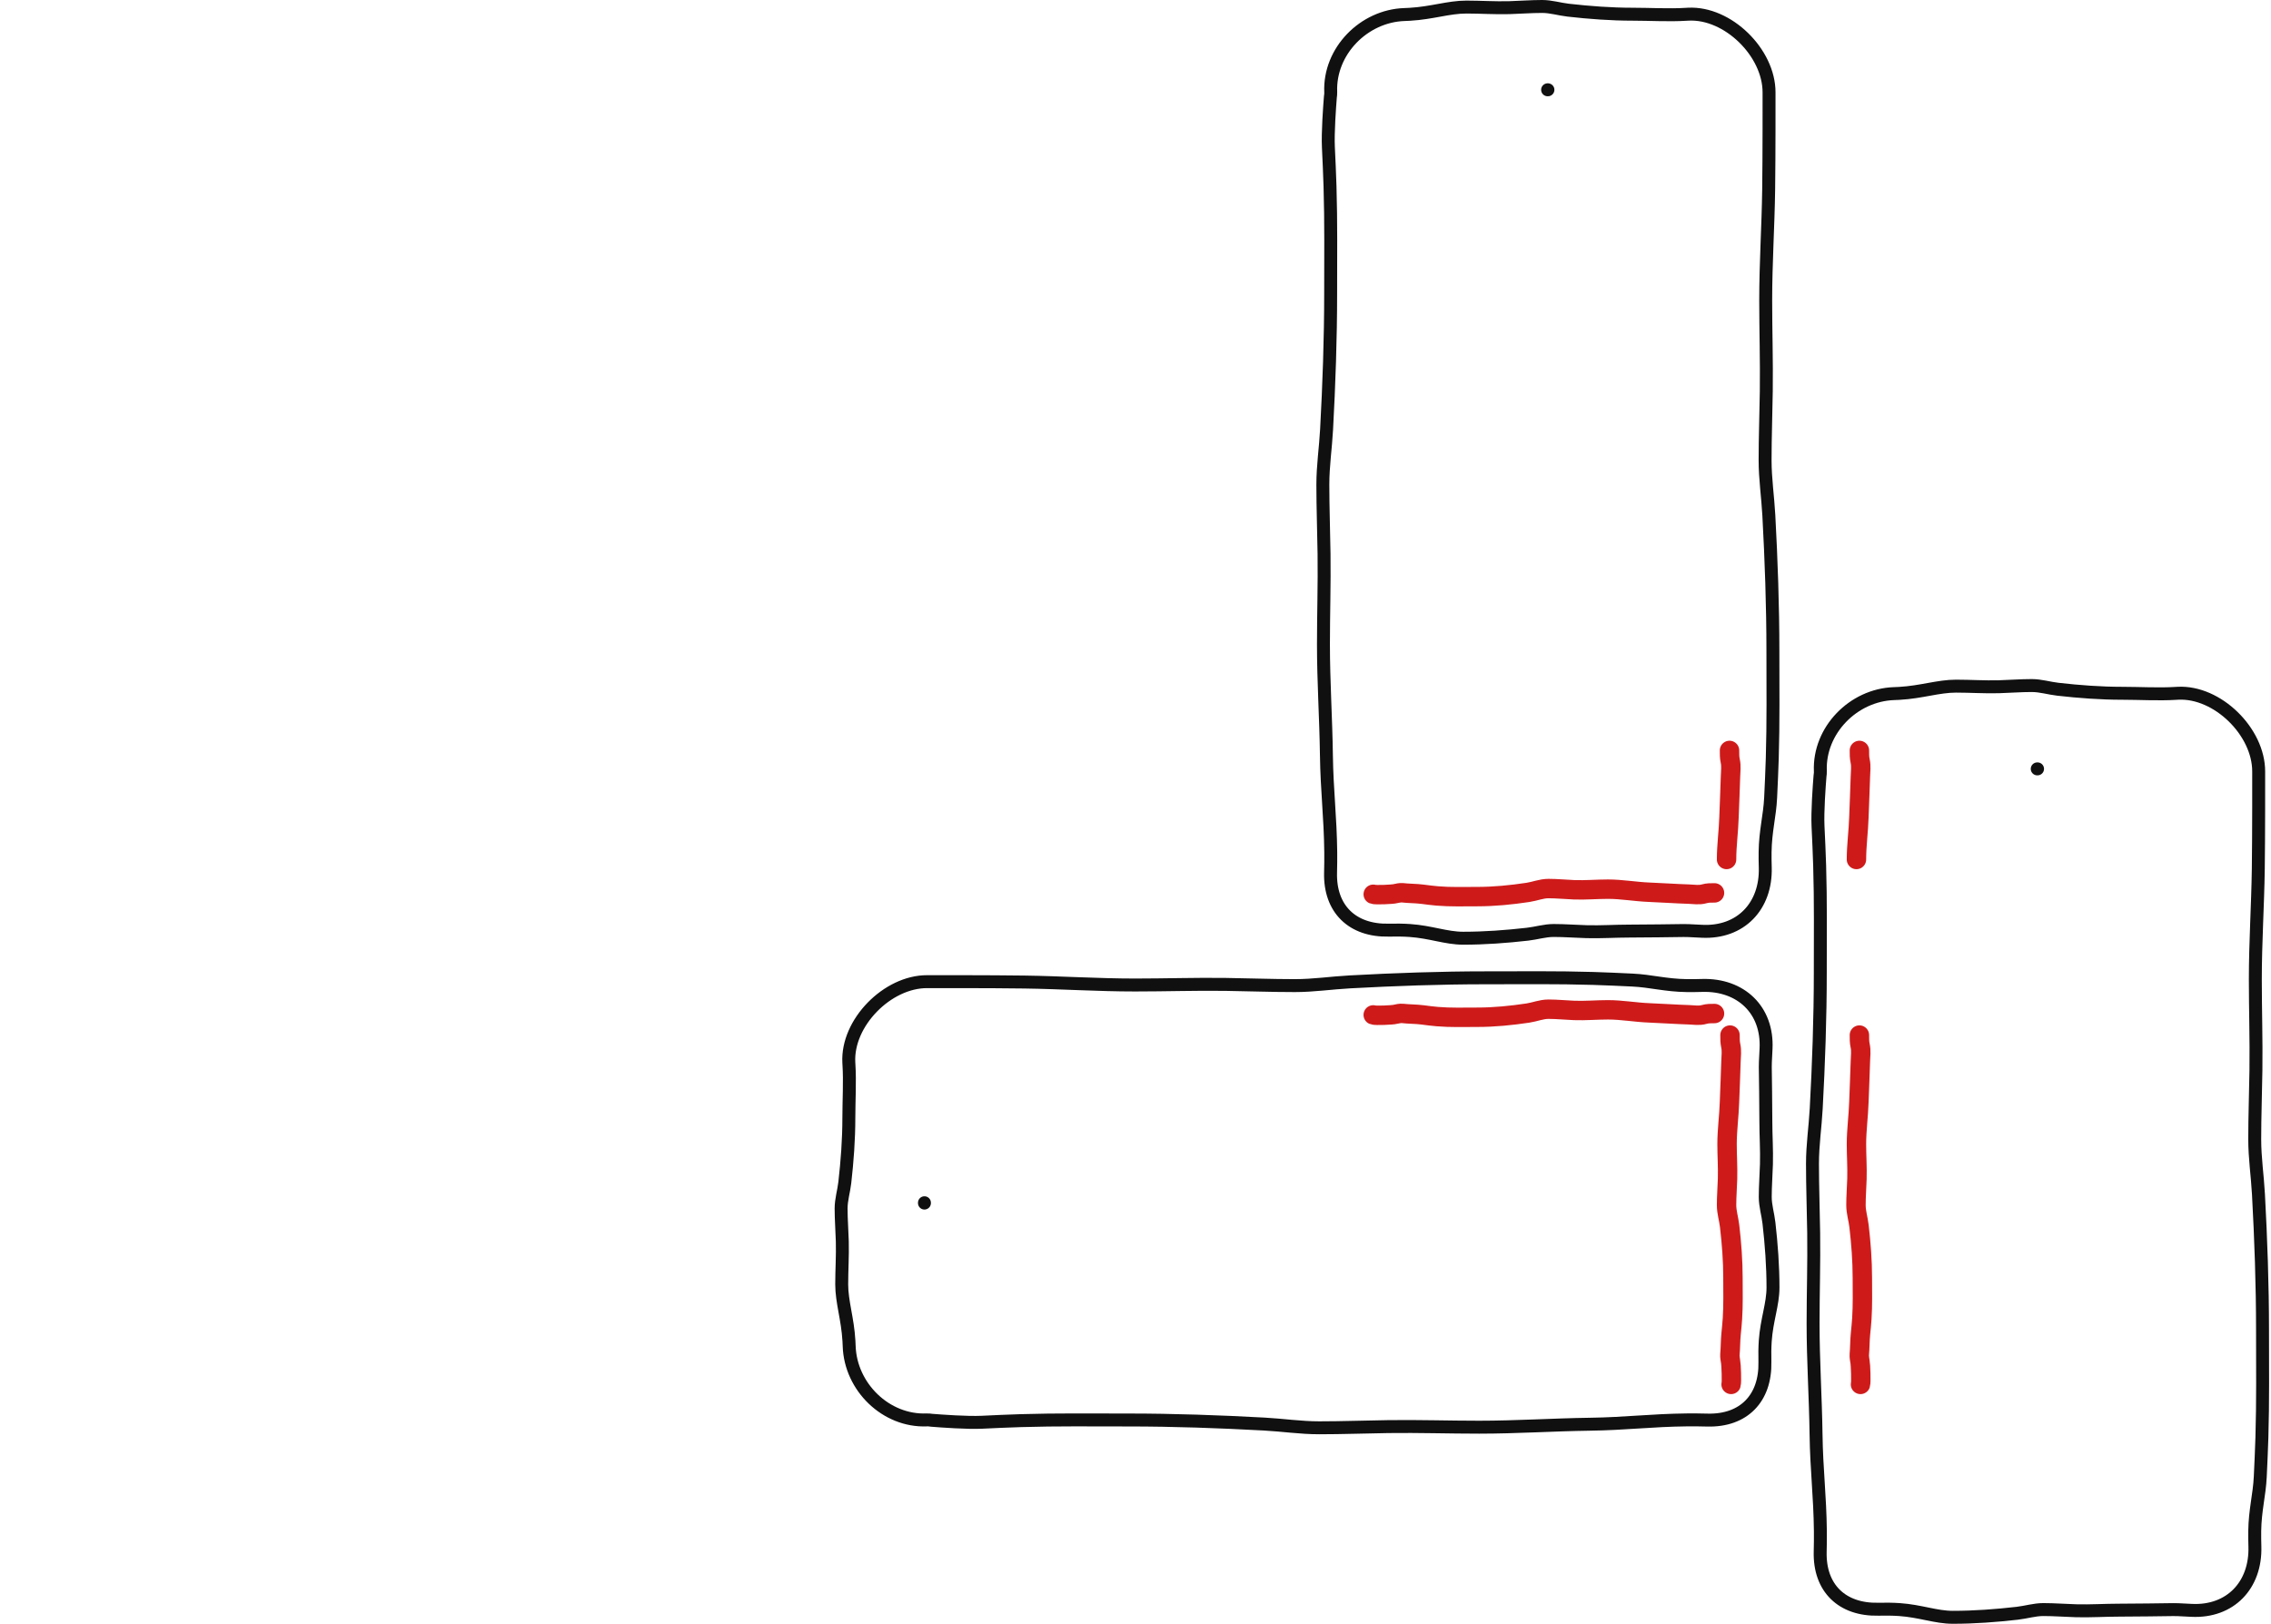 <svg width="351" height="251" viewBox="0 0 351 251" fill="none" xmlns="http://www.w3.org/2000/svg">
<path d="M142.88 185.919V185.968M260.729 219.485C261.746 219.474 262.819 219.486 263.895 219.514C269.508 219.658 272.906 216.136 272.779 210.523C272.753 209.395 272.764 208.288 272.833 207.279C273.056 204.026 274.029 201.63 274.029 199.017C274.029 195.691 273.779 192.35 273.406 189.064C273.25 187.687 272.833 186.405 272.833 185.023C272.833 183.328 272.97 181.642 273.017 179.948C273.079 177.737 272.925 175.519 272.925 173.311C272.925 171.008 272.859 166.342 272.839 164.956C272.835 164.691 272.839 164.433 272.853 164.168C272.874 163.747 272.91 163.014 272.955 162.106C273.25 156.132 269.064 152.15 263.086 152.328C262.274 152.352 261.479 152.362 260.729 152.353C257.439 152.311 255.134 151.631 252.305 151.497C250.282 151.402 248.256 151.306 246.225 151.245C240.727 151.077 235.166 151.147 229.653 151.147C222.636 151.147 215.589 151.4 208.656 151.776C205.752 151.933 203.047 152.353 200.131 152.353C196.556 152.353 192.999 152.215 189.426 152.167C184.76 152.105 180.082 152.26 175.424 152.26C169.679 152.26 164.047 151.881 158.313 151.801C152.936 151.726 143.8 151.742 143.334 151.743C143.319 151.743 143.307 151.743 143.292 151.743V151.743C137.155 151.723 130.869 158.104 131.192 164.233C131.198 164.351 131.204 164.46 131.21 164.559C131.377 167.165 131.196 170.208 131.196 172.821C131.196 176.147 130.945 179.488 130.573 182.775C130.416 184.151 130 185.433 130 186.815C130 188.51 130.137 190.196 130.184 191.89C130.245 194.102 130.092 196.319 130.092 198.527C130.092 201.25 131.013 203.839 131.21 207.279C131.226 207.544 131.238 207.815 131.247 208.09C131.455 214.389 136.925 219.743 143.222 219.489V219.489C143.661 219.471 143.532 219.505 143.97 219.54C145.529 219.666 149.5 219.956 151.739 219.85C153.762 219.755 155.788 219.659 157.819 219.598C163.317 219.43 168.877 219.5 174.391 219.5C181.407 219.5 188.454 219.752 195.388 220.128C198.292 220.286 200.997 220.706 203.912 220.706C207.488 220.706 211.045 220.568 214.618 220.52C219.284 220.458 223.962 220.613 228.62 220.613C234.365 220.613 239.996 220.234 245.731 220.154C251.249 220.077 255.213 219.547 260.729 219.485Z" stroke="#111010" stroke-width="2" stroke-linecap="round"/>
<path d="M314.919 118.851L314.87 118.851M281.353 236.699C281.364 237.716 281.352 238.79 281.324 239.866C281.181 245.479 284.702 248.877 290.315 248.75C291.443 248.724 292.55 248.735 293.559 248.804C296.812 249.027 299.208 250 301.821 250C305.147 250 308.488 249.749 311.774 249.376C313.151 249.22 314.433 248.804 315.815 248.804C317.51 248.804 319.196 248.941 320.89 248.988C323.102 249.049 325.319 248.896 327.527 248.896C329.83 248.896 334.496 248.83 335.882 248.81C336.147 248.806 336.405 248.81 336.67 248.823C337.091 248.844 337.824 248.881 338.732 248.926C344.706 249.22 348.688 245.034 348.51 239.056C348.486 238.245 348.476 237.45 348.485 236.699C348.527 233.41 349.208 231.105 349.341 228.275C349.436 226.253 349.532 224.226 349.594 222.196C349.761 216.697 349.691 211.137 349.691 205.624C349.691 198.607 349.439 191.56 349.063 184.626C348.905 181.722 348.485 179.017 348.485 176.102C348.485 172.527 348.623 168.969 348.671 165.397C348.733 160.731 348.578 156.053 348.578 151.394C348.578 145.65 348.957 140.018 349.037 134.283C349.112 128.907 349.096 119.771 349.096 119.304C349.096 119.289 349.096 119.278 349.096 119.263V119.263C349.115 113.126 342.734 106.839 336.605 107.162C336.487 107.169 336.378 107.175 336.279 107.181C333.673 107.347 330.63 107.167 328.017 107.167C324.691 107.167 321.35 106.916 318.064 106.543C316.687 106.387 315.405 105.971 314.023 105.971C312.328 105.971 310.642 106.108 308.948 106.155C306.737 106.216 304.519 106.063 302.311 106.063C299.588 106.063 296.999 106.984 293.559 107.181C293.294 107.196 293.023 107.208 292.748 107.217C286.449 107.426 281.095 112.895 281.349 119.193V119.193C281.367 119.632 281.333 119.503 281.298 119.94C281.172 121.5 280.882 125.47 280.988 127.71C281.083 129.733 281.179 131.759 281.241 133.789C281.408 139.288 281.339 144.848 281.339 150.362C281.339 157.378 281.086 164.425 280.71 171.359C280.552 174.263 280.132 176.968 280.132 179.883C280.132 183.458 280.27 187.016 280.318 190.588C280.38 195.254 280.225 199.932 280.225 204.591C280.225 210.336 280.604 215.967 280.684 221.702C280.761 227.22 281.292 231.184 281.353 236.699Z" stroke="#111010" stroke-width="2" stroke-linecap="round"/>
<path d="M239.243 13.88L239.194 13.88M205.676 131.729C205.688 132.746 205.675 133.819 205.648 134.895C205.504 140.508 209.026 143.906 214.639 143.779C215.767 143.753 216.874 143.764 217.882 143.833C221.136 144.056 223.531 145.029 226.145 145.029C229.471 145.029 232.811 144.779 236.098 144.406C237.475 144.25 238.757 143.833 240.139 143.833C241.834 143.833 243.52 143.97 245.213 144.017C247.425 144.079 249.643 143.925 251.851 143.925C254.153 143.925 258.82 143.859 260.206 143.839C260.471 143.835 260.729 143.839 260.993 143.853C261.414 143.874 262.148 143.91 263.056 143.955C269.029 144.25 273.011 140.064 272.834 134.086C272.81 133.274 272.799 132.479 272.809 131.729C272.85 128.439 273.531 126.134 273.665 123.305C273.76 121.282 273.855 119.256 273.917 117.225C274.085 111.727 274.015 106.166 274.015 100.653C274.015 93.636 273.762 86.589 273.386 79.656C273.229 76.752 272.809 74.047 272.809 71.131C272.809 67.556 272.947 63.999 272.994 60.426C273.056 55.76 272.902 51.082 272.902 46.424C272.902 40.679 273.28 35.047 273.36 29.312C273.435 23.936 273.42 14.8 273.419 14.334C273.419 14.319 273.419 14.307 273.419 14.292V14.292C273.438 8.155 267.058 1.869 260.929 2.192C260.811 2.198 260.702 2.204 260.603 2.21C257.997 2.377 254.954 2.196 252.34 2.196C249.014 2.196 245.674 1.945 242.387 1.573C241.011 1.416 239.728 1 238.347 1C236.652 1 234.966 1.137 233.272 1.184C231.06 1.245 228.843 1.092 226.634 1.092C223.911 1.092 221.323 2.013 217.882 2.21C217.618 2.226 217.347 2.238 217.072 2.247C210.773 2.455 205.419 7.925 205.673 14.222V14.222C205.69 14.661 205.657 14.532 205.622 14.97C205.496 16.529 205.206 20.5 205.312 22.739C205.407 24.762 205.502 26.788 205.564 28.819C205.732 34.317 205.662 39.877 205.662 45.391C205.662 52.407 205.409 59.454 205.033 66.388C204.876 69.292 204.456 71.997 204.456 74.912C204.456 78.488 204.594 82.045 204.641 85.618C204.703 90.284 204.549 94.962 204.549 99.62C204.549 105.365 204.928 110.996 205.007 116.731C205.084 122.249 205.615 126.213 205.676 131.729Z" stroke="#111010" stroke-width="2" stroke-linecap="round"/>
<path d="M264.99 138.021C264.444 138.021 263.927 138.012 263.393 138.165C262.587 138.394 261.845 138.237 261.04 138.213C258.985 138.149 256.951 137.999 254.895 137.92C252.76 137.837 250.662 137.446 248.522 137.446C246.787 137.446 245.045 137.606 243.307 137.542C241.977 137.493 240.652 137.351 239.32 137.351C238.234 137.351 237.227 137.784 236.145 137.946C233.563 138.335 230.938 138.596 228.325 138.596C226.271 138.596 224.2 138.667 222.153 138.494C221.396 138.431 220.642 138.332 219.888 138.234C218.834 138.096 217.773 138.123 216.723 138C216.502 137.974 215.903 138.069 215.658 138.139C215.244 138.257 212.553 138.374 212.242 138.234" stroke="#CF1A1A" stroke-width="3" stroke-linecap="round"/>
<path d="M264.99 156.67C264.444 156.67 263.927 156.662 263.393 156.814C262.587 157.043 261.845 156.887 261.04 156.862C258.985 156.799 256.951 156.649 254.895 156.569C252.76 156.487 250.662 156.096 248.522 156.096C246.787 156.096 245.045 156.255 243.307 156.192C241.977 156.143 240.652 156 239.32 156C238.234 156 237.227 156.433 236.145 156.596C233.563 156.984 230.938 157.245 228.325 157.245C226.271 157.245 224.2 157.317 222.153 157.144C221.396 157.08 220.642 156.982 219.888 156.883C218.834 156.745 217.773 156.773 216.723 156.649C216.502 156.623 215.903 156.718 215.658 156.788C215.244 156.906 212.553 157.024 212.242 156.883" stroke="#CF1A1A" stroke-width="3" stroke-linecap="round"/>
<path d="M267.385 160C267.385 160.559 267.378 161.087 267.499 161.635C267.681 162.459 267.557 163.219 267.537 164.044C267.487 166.147 267.368 168.23 267.305 170.334C267.239 172.52 266.929 174.668 266.929 176.858C266.929 178.634 267.056 180.418 267.005 182.197C266.966 183.56 266.853 184.916 266.853 186.279C266.853 187.391 267.197 188.422 267.326 189.529C267.634 192.173 267.841 194.86 267.841 197.536C267.841 199.638 267.898 201.758 267.761 203.854C267.71 204.629 267.632 205.401 267.554 206.173C267.445 207.252 267.467 208.338 267.368 209.413C267.348 209.639 267.423 210.252 267.479 210.504C267.572 210.927 267.666 213.682 267.554 214" stroke="#CF1A1A" stroke-width="3" stroke-linecap="round"/>
<path d="M287.385 160C287.385 160.559 287.378 161.087 287.499 161.635C287.681 162.459 287.557 163.219 287.537 164.044C287.487 166.147 287.368 168.23 287.305 170.334C287.239 172.52 286.929 174.668 286.929 176.858C286.929 178.634 287.056 180.418 287.005 182.197C286.966 183.56 286.853 184.916 286.853 186.279C286.853 187.391 287.197 188.422 287.326 189.529C287.634 192.173 287.841 194.86 287.841 197.536C287.841 199.638 287.898 201.758 287.761 203.854C287.71 204.629 287.632 205.401 287.554 206.173C287.445 207.252 287.467 208.338 287.368 209.413C287.348 209.639 287.423 210.252 287.479 210.504C287.572 210.927 287.666 213.682 287.554 214" stroke="#CF1A1A" stroke-width="3" stroke-linecap="round"/>
<path d="M287.385 116C287.385 116.559 287.378 117.088 287.499 117.635C287.681 118.459 287.557 119.219 287.537 120.044C287.487 122.147 287.368 124.23 287.305 126.334C287.239 128.521 286.929 130.668 286.929 132.858" stroke="#CF1A1A" stroke-width="3" stroke-linecap="round"/>
<path d="M267.309 116C267.309 116.559 267.302 117.088 267.423 117.635C267.605 118.459 267.481 119.219 267.461 120.044C267.411 122.147 267.292 124.23 267.229 126.334C267.163 128.521 266.853 130.668 266.853 132.858" stroke="#CF1A1A" stroke-width="3" stroke-linecap="round"/>
</svg>
